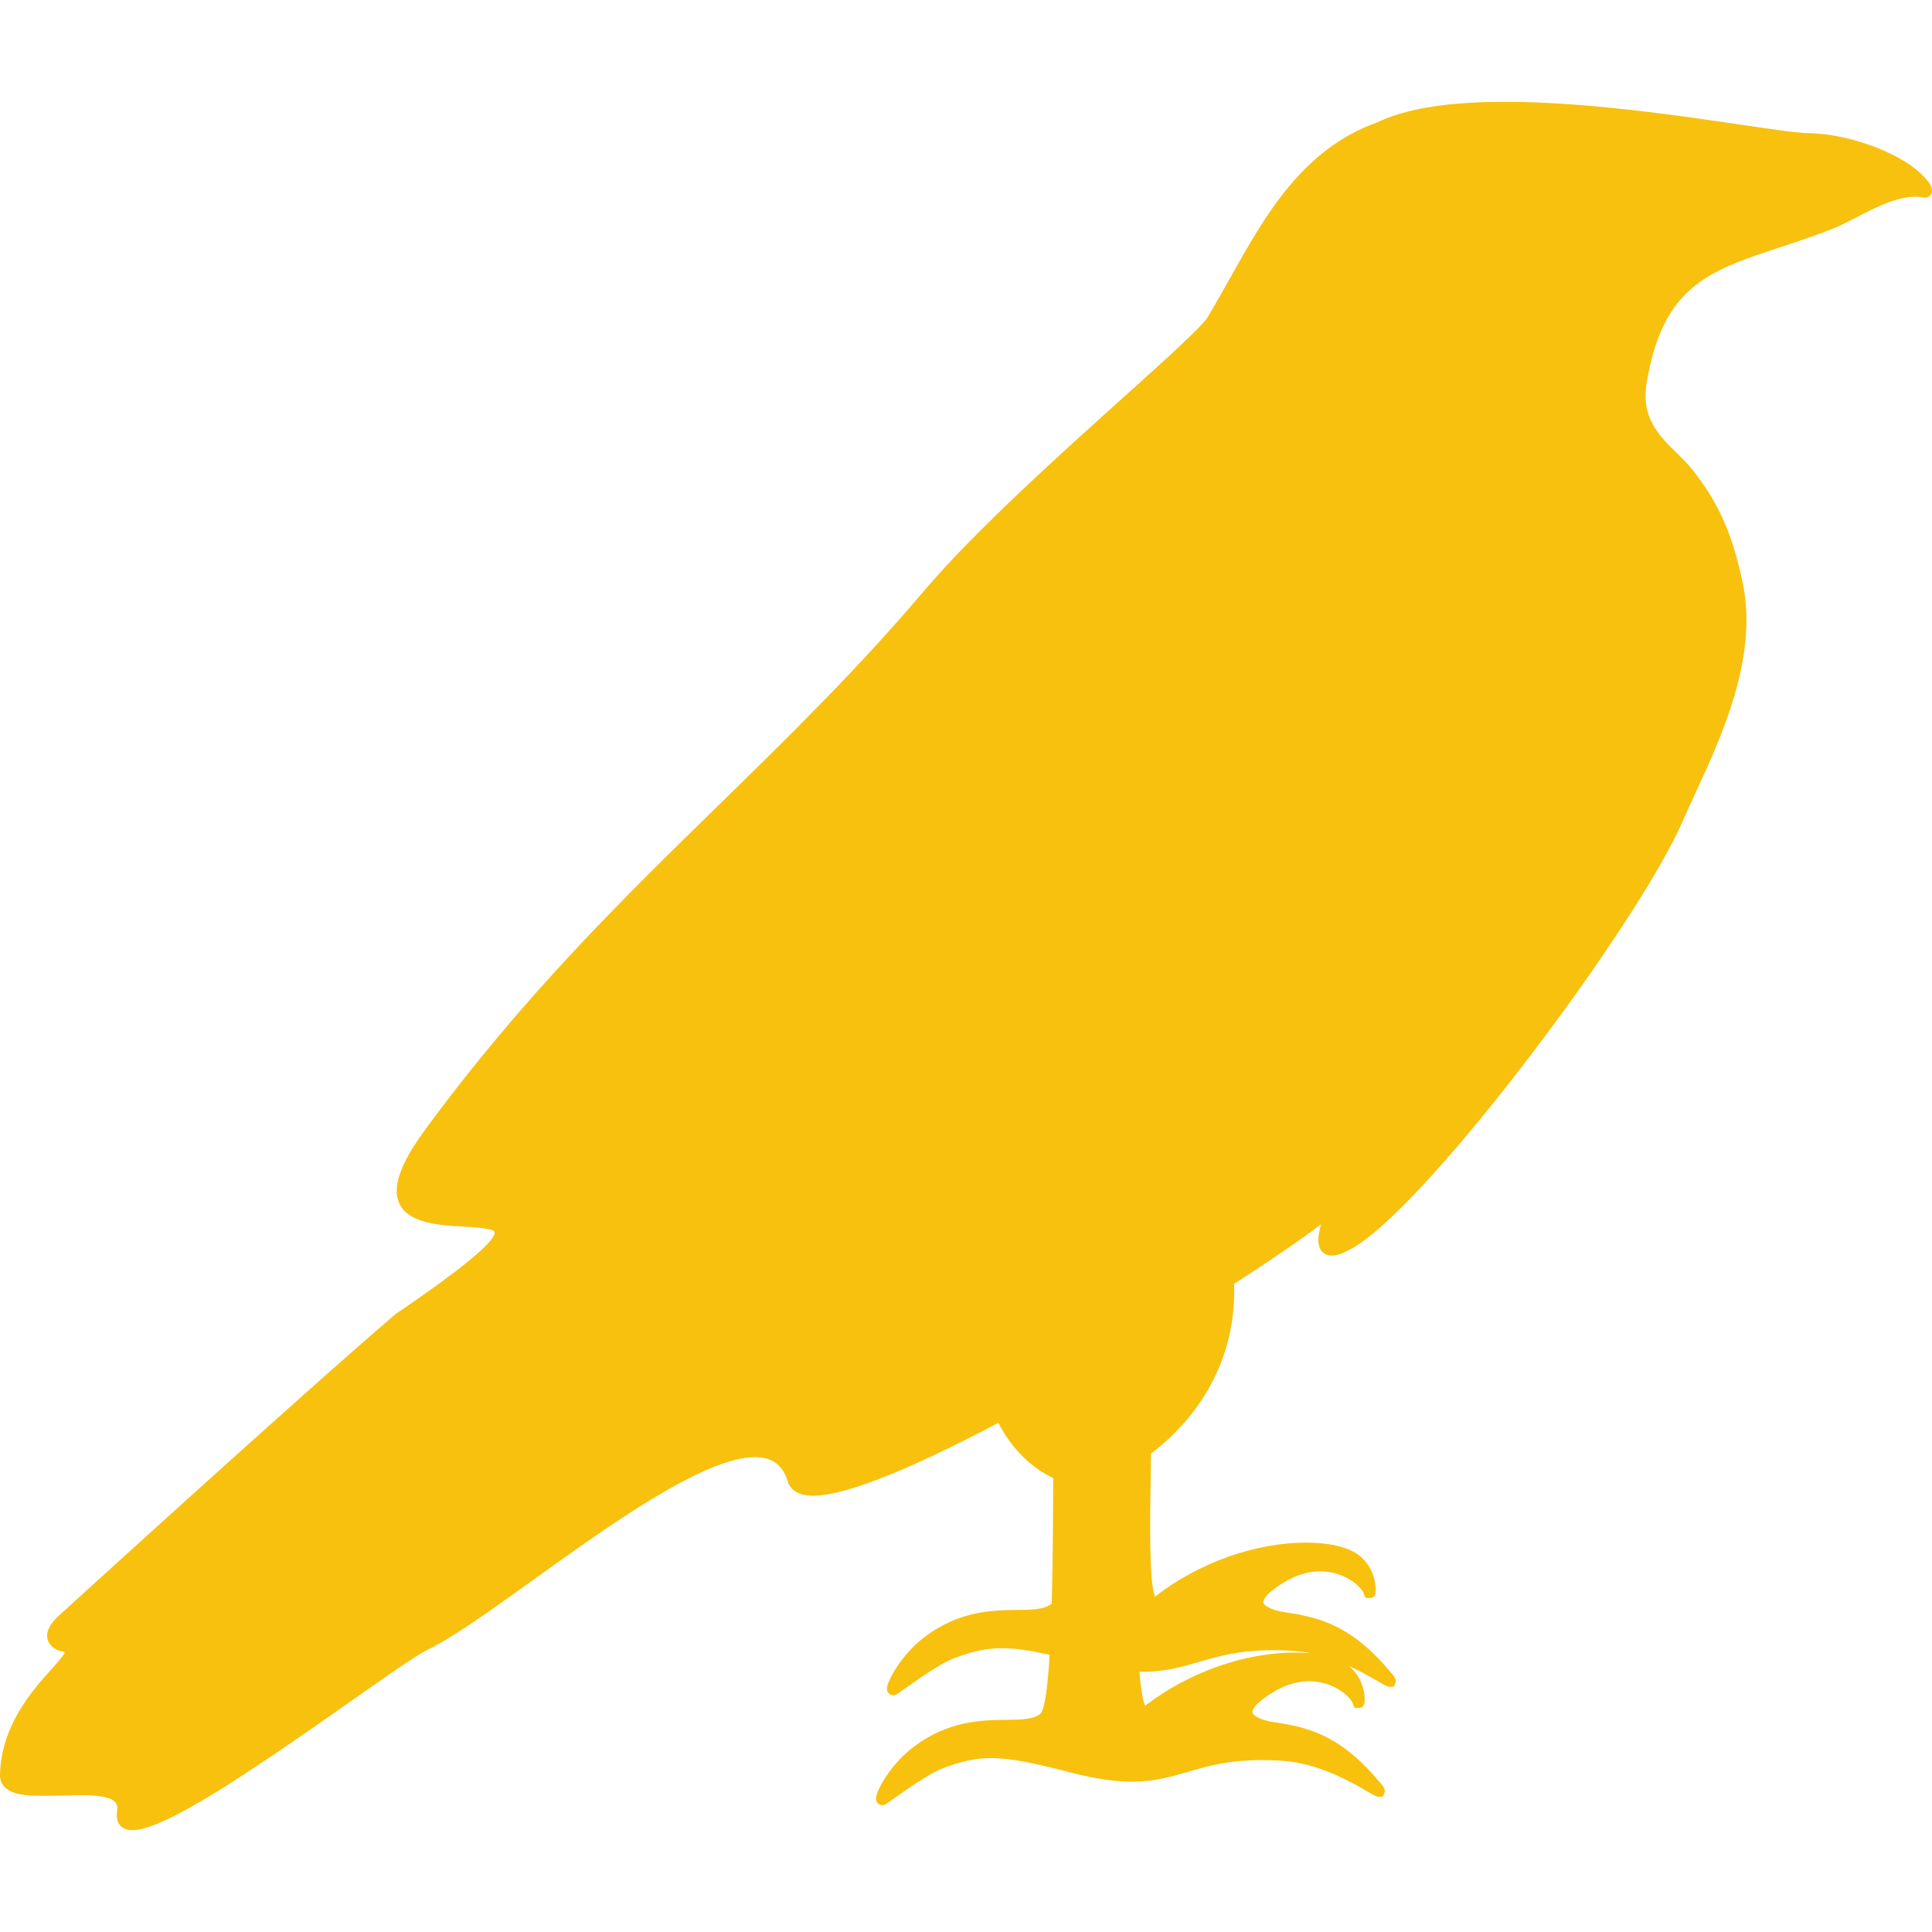 <?xml version="1.0"?>
<svg xmlns="http://www.w3.org/2000/svg" xmlns:xlink="http://www.w3.org/1999/xlink" version="1.1" id="Capa_1" x="0px" y="0px" viewBox="0 0 351.581 351.581" style="enable-background:new 0 0 351.581 351.581;" xml:space="preserve" width="512px" height="512px" class=""><g><path d="M351.028,33.247c-3.797-5.216-14.623-8.943-21.965-9.025c-2.047-0.023-6.584-0.691-12.328-1.538  c-11.229-1.654-28.201-4.155-42.809-4.155c-10.433,0-18.054,1.223-23.293,3.737c-13.67,4.896-20.404,16.925-26.917,28.559  c-1.281,2.288-2.605,4.654-3.936,6.881c-1.282,1.963-7.867,7.884-15.492,14.739c-11.359,10.212-26.917,24.199-36.2,35.152  c-12.18,14.371-24.923,26.82-37.246,38.859c-17.629,17.222-35.857,35.031-53.69,59.426c-4.365,5.973-5.827,10.275-4.468,13.155  c1.704,3.608,7.267,3.928,11.735,4.185c1.89,0.108,5.406,0.311,5.588,0.968c0.236,0.857-1.779,3.931-17.936,14.878l-0.089,0.068  c-17.45,14.917-60.989,54.622-61.44,55.034c-1.62,1.533-2.242,2.963-1.85,4.249c0.443,1.45,1.97,1.984,2.354,2.048  c0.421,0.07,0.638,0.151,0.741,0.203c-0.175,0.581-1.446,1.999-2.479,3.152c-3.396,3.789-9.08,10.13-9.307,19.12  c-0.023,0.929,0.272,1.664,0.878,2.285c1.386,1.422,4.188,1.564,6.745,1.564c0.001,0,0.001,0,0.002,0  c1.17,0,2.429,0.004,3.646-0.041c1.223-0.045,2.487-0.066,3.665-0.066c2.123,0,5.061,0.145,6.045,1.289  c0.207,0.241,0.467,0.673,0.328,1.59c-0.167,1.111,0.018,1.991,0.549,2.608c0.503,0.583,1.258,0.881,2.245,0.881  c5.866,0,21.543-10.677,39.905-23.577c6.307-4.431,11.753-8.257,13.727-9.215c4.748-2.305,11.602-7.223,19.537-12.919  c13.761-9.876,30.886-22.167,40.104-22.167c3.143,0,5.039,1.397,5.968,4.396c0.369,1.191,1.476,2.612,4.652,2.612  c6.729,0,20.513-6.301,33.676-13.253c2.624,5.068,6.369,8.366,9.982,10.032c-0.015,6.107-0.044,14.831-0.263,22.841  c-0.027,0.026-0.053,0.06-0.081,0.082c-1.288,1.028-3.448,1.054-6.184,1.087c-4.465,0.054-10.579,0.127-16.929,4.969  c-3.703,2.824-6.152,6.866-6.708,8.835c-0.147,0.522-0.096,0.954,0.153,1.284c0.212,0.28,0.538,0.44,0.894,0.44  c0.291,0,0.582-0.105,0.889-0.323l0.647-0.462c2.057-1.475,6.875-4.928,9.454-5.909c3.489-1.328,6.051-1.869,8.844-1.869  c2.418,0,5.145,0.417,8.636,1.195c-0.344,5.742-0.873,9.995-1.697,10.753c-1.288,1.028-3.448,1.054-6.184,1.087  c-4.465,0.054-10.579,0.127-16.929,4.969c-3.703,2.824-6.152,6.866-6.708,8.835c-0.147,0.522-0.096,0.954,0.153,1.284  c0.212,0.28,0.538,0.44,0.894,0.44c0.291,0,0.582-0.105,0.889-0.323l0.647-0.462c2.057-1.475,6.875-4.928,9.454-5.909  c3.489-1.328,6.051-1.869,8.844-1.869c3.675,0,8.025,0.947,14.768,2.693c4.146,1.074,7.685,1.596,10.821,1.596  c4.085,0,7.046-0.863,10.181-1.777c3.629-1.058,7.382-2.151,13.512-2.151c1.139,0,2.341,0.039,3.573,0.116  c6.707,0.42,12.726,3.917,15.617,5.598c1.271,0.738,1.655,0.961,2.096,0.961l0.699-0.026l0.265-0.592  c0.337-0.749-0.056-1.193-1.94-3.317c-6.582-7.411-12.279-8.782-18.02-9.62c-2.163-0.315-3.858-1.058-4.03-1.753  c-0.107-0.438,0.409-1.386,2.187-2.68c2.728-1.987,5.469-3.034,8.147-3.034c4.505,0,7.636,2.903,7.98,4.174l0.248,0.666h0.766  c0.373,0,0.865-0.068,1.023-0.698c0.248-0.988,0.056-4.598-2.775-6.907c2.243,1.017,4.095,2.093,5.354,2.824  c1.271,0.738,1.655,0.961,2.096,0.961l0.699-0.026l0.265-0.592c0.337-0.749-0.056-1.193-1.94-3.317  c-6.582-7.411-12.279-8.782-18.02-9.62c-2.163-0.315-3.858-1.058-4.03-1.753c-0.107-0.438,0.409-1.386,2.187-2.68  c2.728-1.987,5.469-3.034,8.147-3.034c4.505,0,7.636,2.903,7.98,4.174l0.248,0.666h0.766c0.373,0,0.865-0.068,1.023-0.698  c0.28-1.116,0.006-5.583-4.011-7.734c-1.964-1.052-4.997-1.631-8.541-1.631c-9.324,0-19.569,3.655-27.51,9.817  c-1.104-2.255-0.92-13.956-0.796-21.826c0.024-1.507,0.044-2.904,0.059-4.198c2.21-1.675,4.466-3.732,6.559-6.203  c4.226-4.99,8.946-13.204,8.558-24.68c6.698-4.32,12.433-8.226,15.837-10.863c-0.669,2.257-0.672,3.763-0.042,4.718  c0.299,0.453,0.884,0.992,1.976,0.992c1.052,0,2.427-0.523,4.203-1.599c13.934-8.441,51.613-58.796,59.744-77.628  c0.622-1.44,1.357-3.03,2.149-4.745c4.843-10.479,11.475-24.83,8.729-38.238c-1.861-9.014-4.457-14.867-9.258-20.879  c-0.804-1.005-1.751-1.934-2.753-2.917c-3.218-3.156-6.544-6.42-5.526-12.668c2.886-17.742,11.363-20.537,24.194-24.769  c3.066-1.011,6.237-2.057,9.677-3.405c1.294-0.507,2.744-1.258,4.28-2.052c3.43-1.773,7.316-3.783,10.733-3.783  c0.548,0,1.075,0.053,1.566,0.158l0.25,0.027c0.457,0,0.873-0.26,1.086-0.678C351.636,34.904,351.734,34.217,351.028,33.247z   M235.712,300.728c-9.267,0-19.443,3.611-27.326,9.679c-0.431-0.936-0.774-3.17-1.05-6.195c0.208,0.005,0.42,0.013,0.625,0.013  c4.085,0,7.046-0.863,10.181-1.777c3.629-1.058,7.382-2.151,13.512-2.151c1.139,0,2.341,0.039,3.573,0.116  c1.116,0.07,2.21,0.231,3.276,0.449C237.617,300.775,236.686,300.728,235.712,300.728z" data-original="#000000" class="active-path" data-old_color="#000000" fill="#F7C10E"/></g> </svg>
